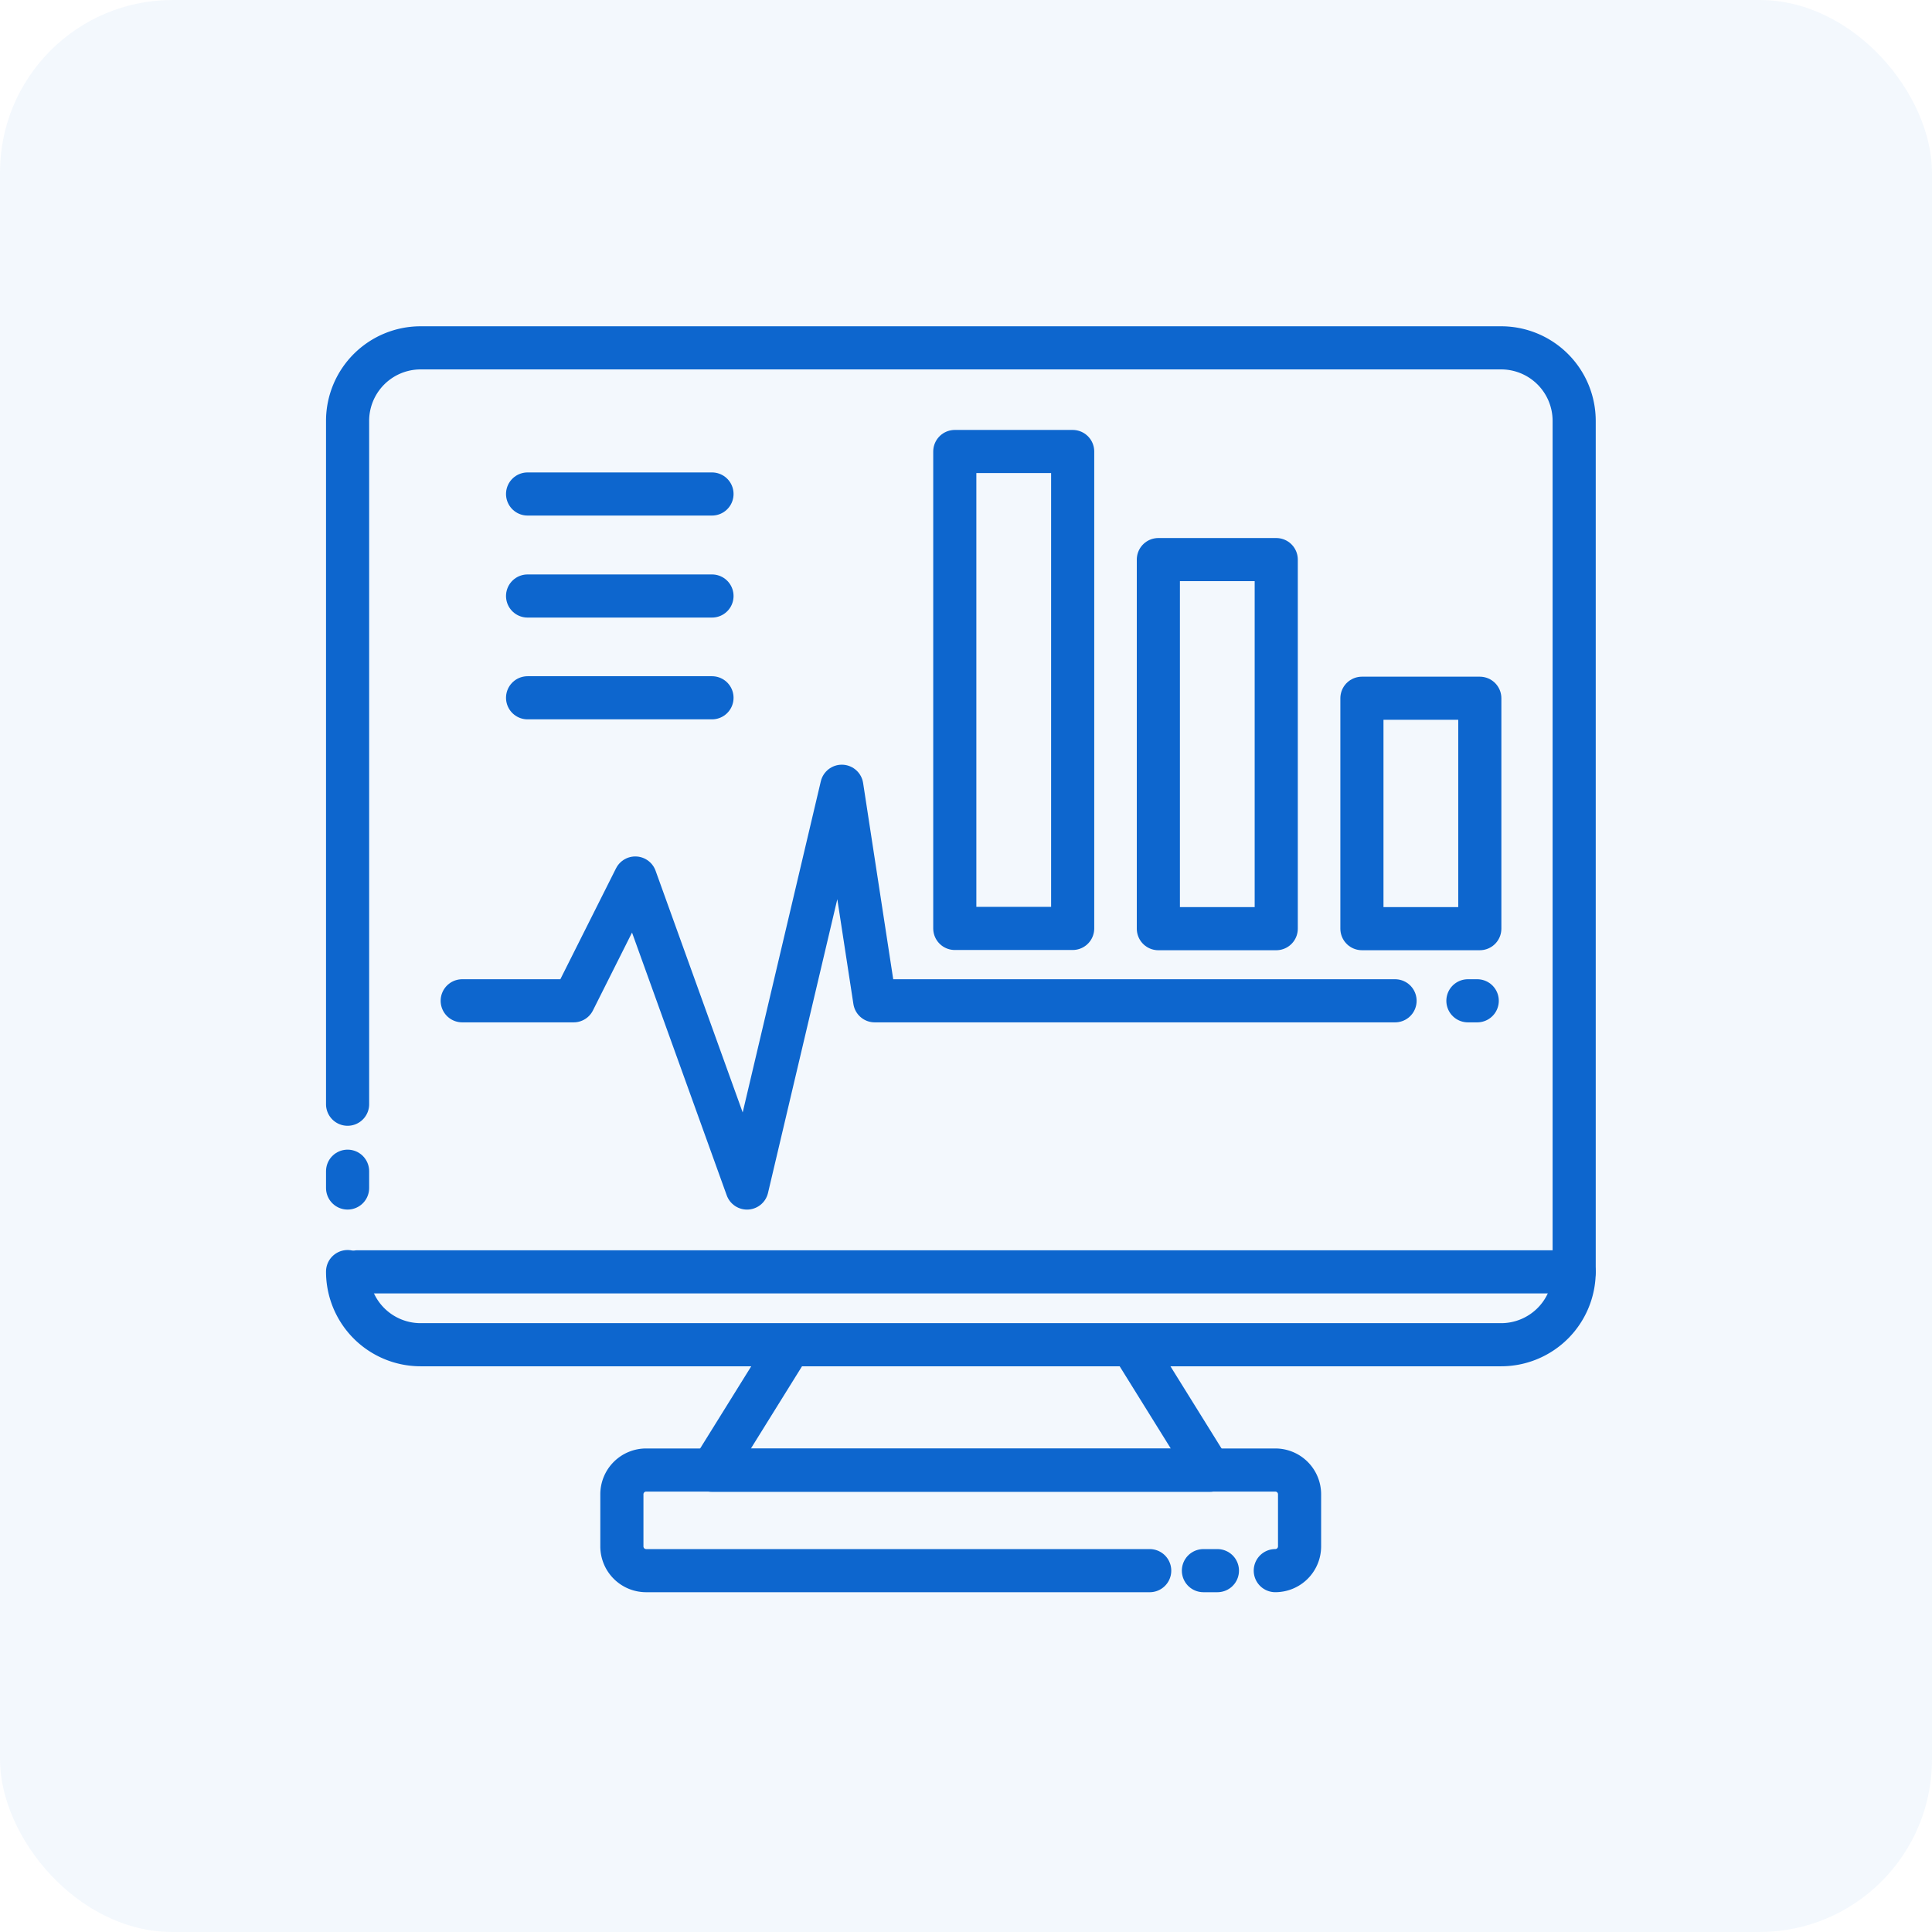 <svg xmlns="http://www.w3.org/2000/svg" width="112" height="112" viewBox="0 0 112 112">
  <g id="Group_1476" data-name="Group 1476" transform="translate(-1244 -1491)">
    <rect id="Rectangle_356" data-name="Rectangle 356" width="112" height="112" rx="10" transform="translate(1244 1491)" fill="#0d66ce" opacity="0.05"/>
    <g id="business-28" transform="translate(1258.42 1505.355)">
      <line id="Line_72" data-name="Line 72" y1="0.974" transform="translate(5.73 53.541)" fill="none" stroke="#0d66ce" stroke-linecap="round" stroke-linejoin="round" stroke-width="2.5"/>
      <path id="Path_1114" data-name="Path 1114" d="M5.73,49.657V10.046A4.234,4.234,0,0,1,9.966,5.81H72.6a4.234,4.234,0,0,1,4.236,4.236V59.361A4.234,4.234,0,0,1,72.6,63.6H9.966A4.234,4.234,0,0,1,5.73,59.361" fill="none" stroke="#0d66ce" stroke-linecap="round" stroke-linejoin="round" stroke-width="2.5"/>
      <path id="Path_1115" data-name="Path 1115" d="M45.767,48.63l4.425,7.118H21.34l4.425-7.118" transform="translate(5.515 15.129)" fill="none" stroke="#0d66ce" stroke-linecap="round" stroke-linejoin="round" stroke-width="2.5"/>
      <path id="Path_1116" data-name="Path 1116" d="M48.078,59.713H18.887a1.406,1.406,0,0,1-1.407-1.407V55.287a1.406,1.406,0,0,1,1.407-1.407H55.359a1.406,1.406,0,0,1,1.407,1.407v3.018a1.406,1.406,0,0,1-1.407,1.407" transform="translate(4.151 16.984)" fill="none" stroke="#0d66ce" stroke-linecap="round" stroke-linejoin="round" stroke-width="2.5"/>
      <line id="Line_73" data-name="Line 73" x1="0.812" transform="translate(55.343 76.697)" fill="none" stroke="#0d66ce" stroke-linecap="round" stroke-linejoin="round" stroke-width="2.5"/>
      <line id="Line_74" data-name="Line 74" x2="0.541" transform="translate(70.676 43.662)" fill="none" stroke="#0d66ce" stroke-linecap="round" stroke-linejoin="round" stroke-width="2.5"/>
      <path id="Path_1117" data-name="Path 1117" d="M10.64,37.027H17.1l3.573-7.118L27.15,47.881,32.645,24.59l1.908,12.437H64.718" transform="translate(1.735 6.635)" fill="none" stroke="#0d66ce" stroke-linecap="round" stroke-linejoin="round" stroke-width="2.5"/>
      <rect id="Rectangle_251" data-name="Rectangle 251" width="6.834" height="27.648" transform="translate(40.93 11.819)" fill="none" stroke="#0d66ce" stroke-linecap="round" stroke-linejoin="round" stroke-width="2.5"/>
      <rect id="Rectangle_252" data-name="Rectangle 252" width="6.834" height="21.396" transform="translate(52.731 18.085)" fill="none" stroke="#0d66ce" stroke-linecap="round" stroke-linejoin="round" stroke-width="2.5"/>
      <rect id="Rectangle_253" data-name="Rectangle 253" width="6.834" height="13.357" transform="translate(64.532 26.123)" fill="none" stroke="#0d66ce" stroke-linecap="round" stroke-linejoin="round" stroke-width="2.5"/>
      <line id="Line_75" data-name="Line 75" x2="10.691" transform="translate(16.164 14.282)" fill="none" stroke="#0d66ce" stroke-linecap="round" stroke-linejoin="round" stroke-width="2.5"/>
      <line id="Line_76" data-name="Line 76" x2="10.691" transform="translate(16.164 20.196)" fill="none" stroke="#0d66ce" stroke-linecap="round" stroke-linejoin="round" stroke-width="2.5"/>
      <line id="Line_77" data-name="Line 77" x2="10.691" transform="translate(16.164 26.096)" fill="none" stroke="#0d66ce" stroke-linecap="round" stroke-linejoin="round" stroke-width="2.5"/>
      <line id="Line_78" data-name="Line 78" x2="70.521" transform="translate(6.312 59.374)" fill="none" stroke="#0d66ce" stroke-linecap="round" stroke-linejoin="round" stroke-width="2.5"/>
    </g>
  </g>
</svg>
